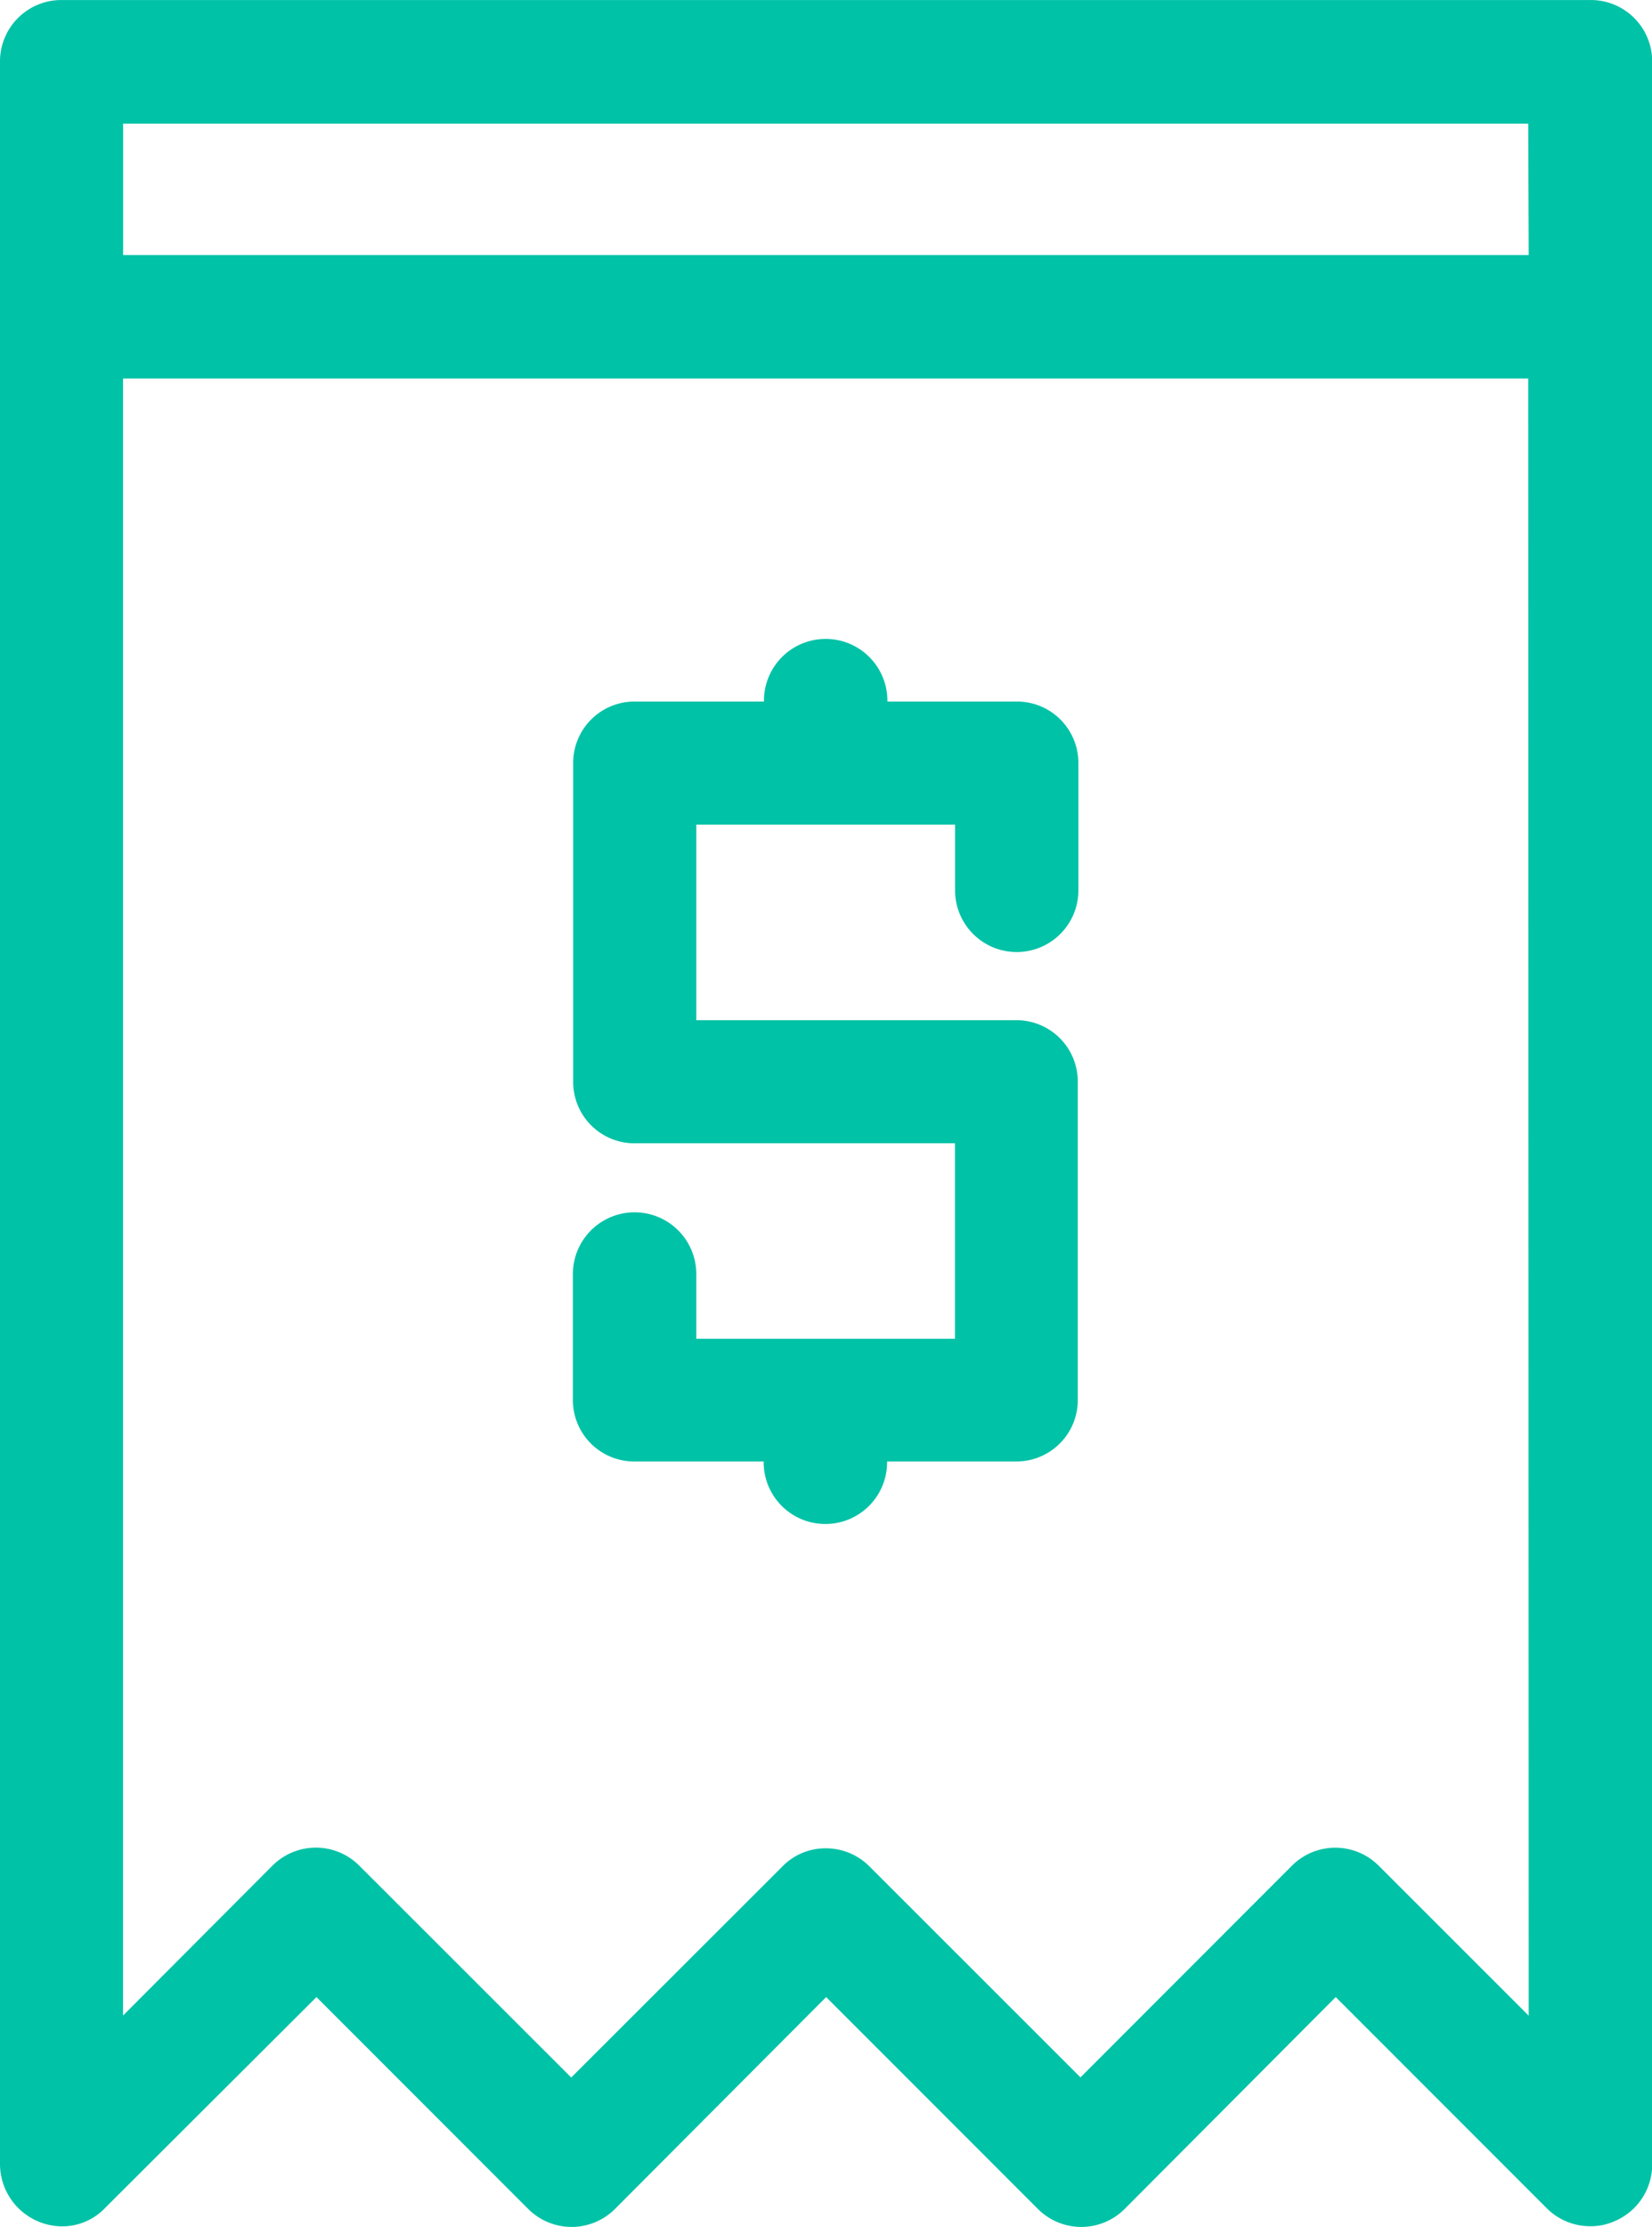 <svg xmlns="http://www.w3.org/2000/svg" width="74.231" height="100.002" viewBox="0 0 74.231 100.002"><g id="Icons-37" transform="translate(-269.13 -241.149)"><path id="Path_410" data-name="Path 410" d="M327.93,326.178h14.4v8.78H330.705V332a2.773,2.773,0,0,0-5.545,0v5.711a2.757,2.757,0,0,0,2.757,2.757h5.816v.087a2.773,2.773,0,0,0,5.545,0v-.087h5.812a2.757,2.757,0,0,0,2.757-2.757V323.408a2.757,2.757,0,0,0-2.757-2.757H330.705v-8.78h11.628v2.95a2.77,2.77,0,1,0,5.541,0V309.1a2.757,2.757,0,0,0-2.757-2.757h-5.826v-.092a2.773,2.773,0,0,0-5.545,0v.092H327.93a2.757,2.757,0,0,0-2.757,2.757v14.311a2.757,2.757,0,0,0,2.757,2.77Z" transform="translate(-30.288 -33.691)" fill="#00C2A7"></path><path id="Path_411" data-name="Path 411" d="M340.577,241.15H271.887a2.757,2.757,0,0,0-2.757,2.757v94.46a2.807,2.807,0,0,0,2.789,2.757,2.66,2.66,0,0,0,1.948-.841l9.483-9.455,9.5,9.5a2.757,2.757,0,0,0,3.928,0l9.474-9.5,9.5,9.5a2.757,2.757,0,0,0,3.928,0l9.469-9.5,9.5,9.5a2.757,2.757,0,0,0,1.948.79,2.614,2.614,0,0,0,1.1-.234,2.757,2.757,0,0,0,1.672-2.536V243.925a2.757,2.757,0,0,0-2.784-2.775ZM337.821,252.6H274.662v-5.9H337.8Zm0,79.065-6.726-6.722a2.757,2.757,0,0,0-3.928,0l-9.487,9.492-9.5-9.492a2.756,2.756,0,0,0-1.948-.795,2.7,2.7,0,0,0-1.971.841l-9.464,9.451-9.51-9.5a2.757,2.757,0,0,0-3.928,0l-6.7,6.717v-73.51H337.8Z" fill="#00C2A7"></path></g></svg>